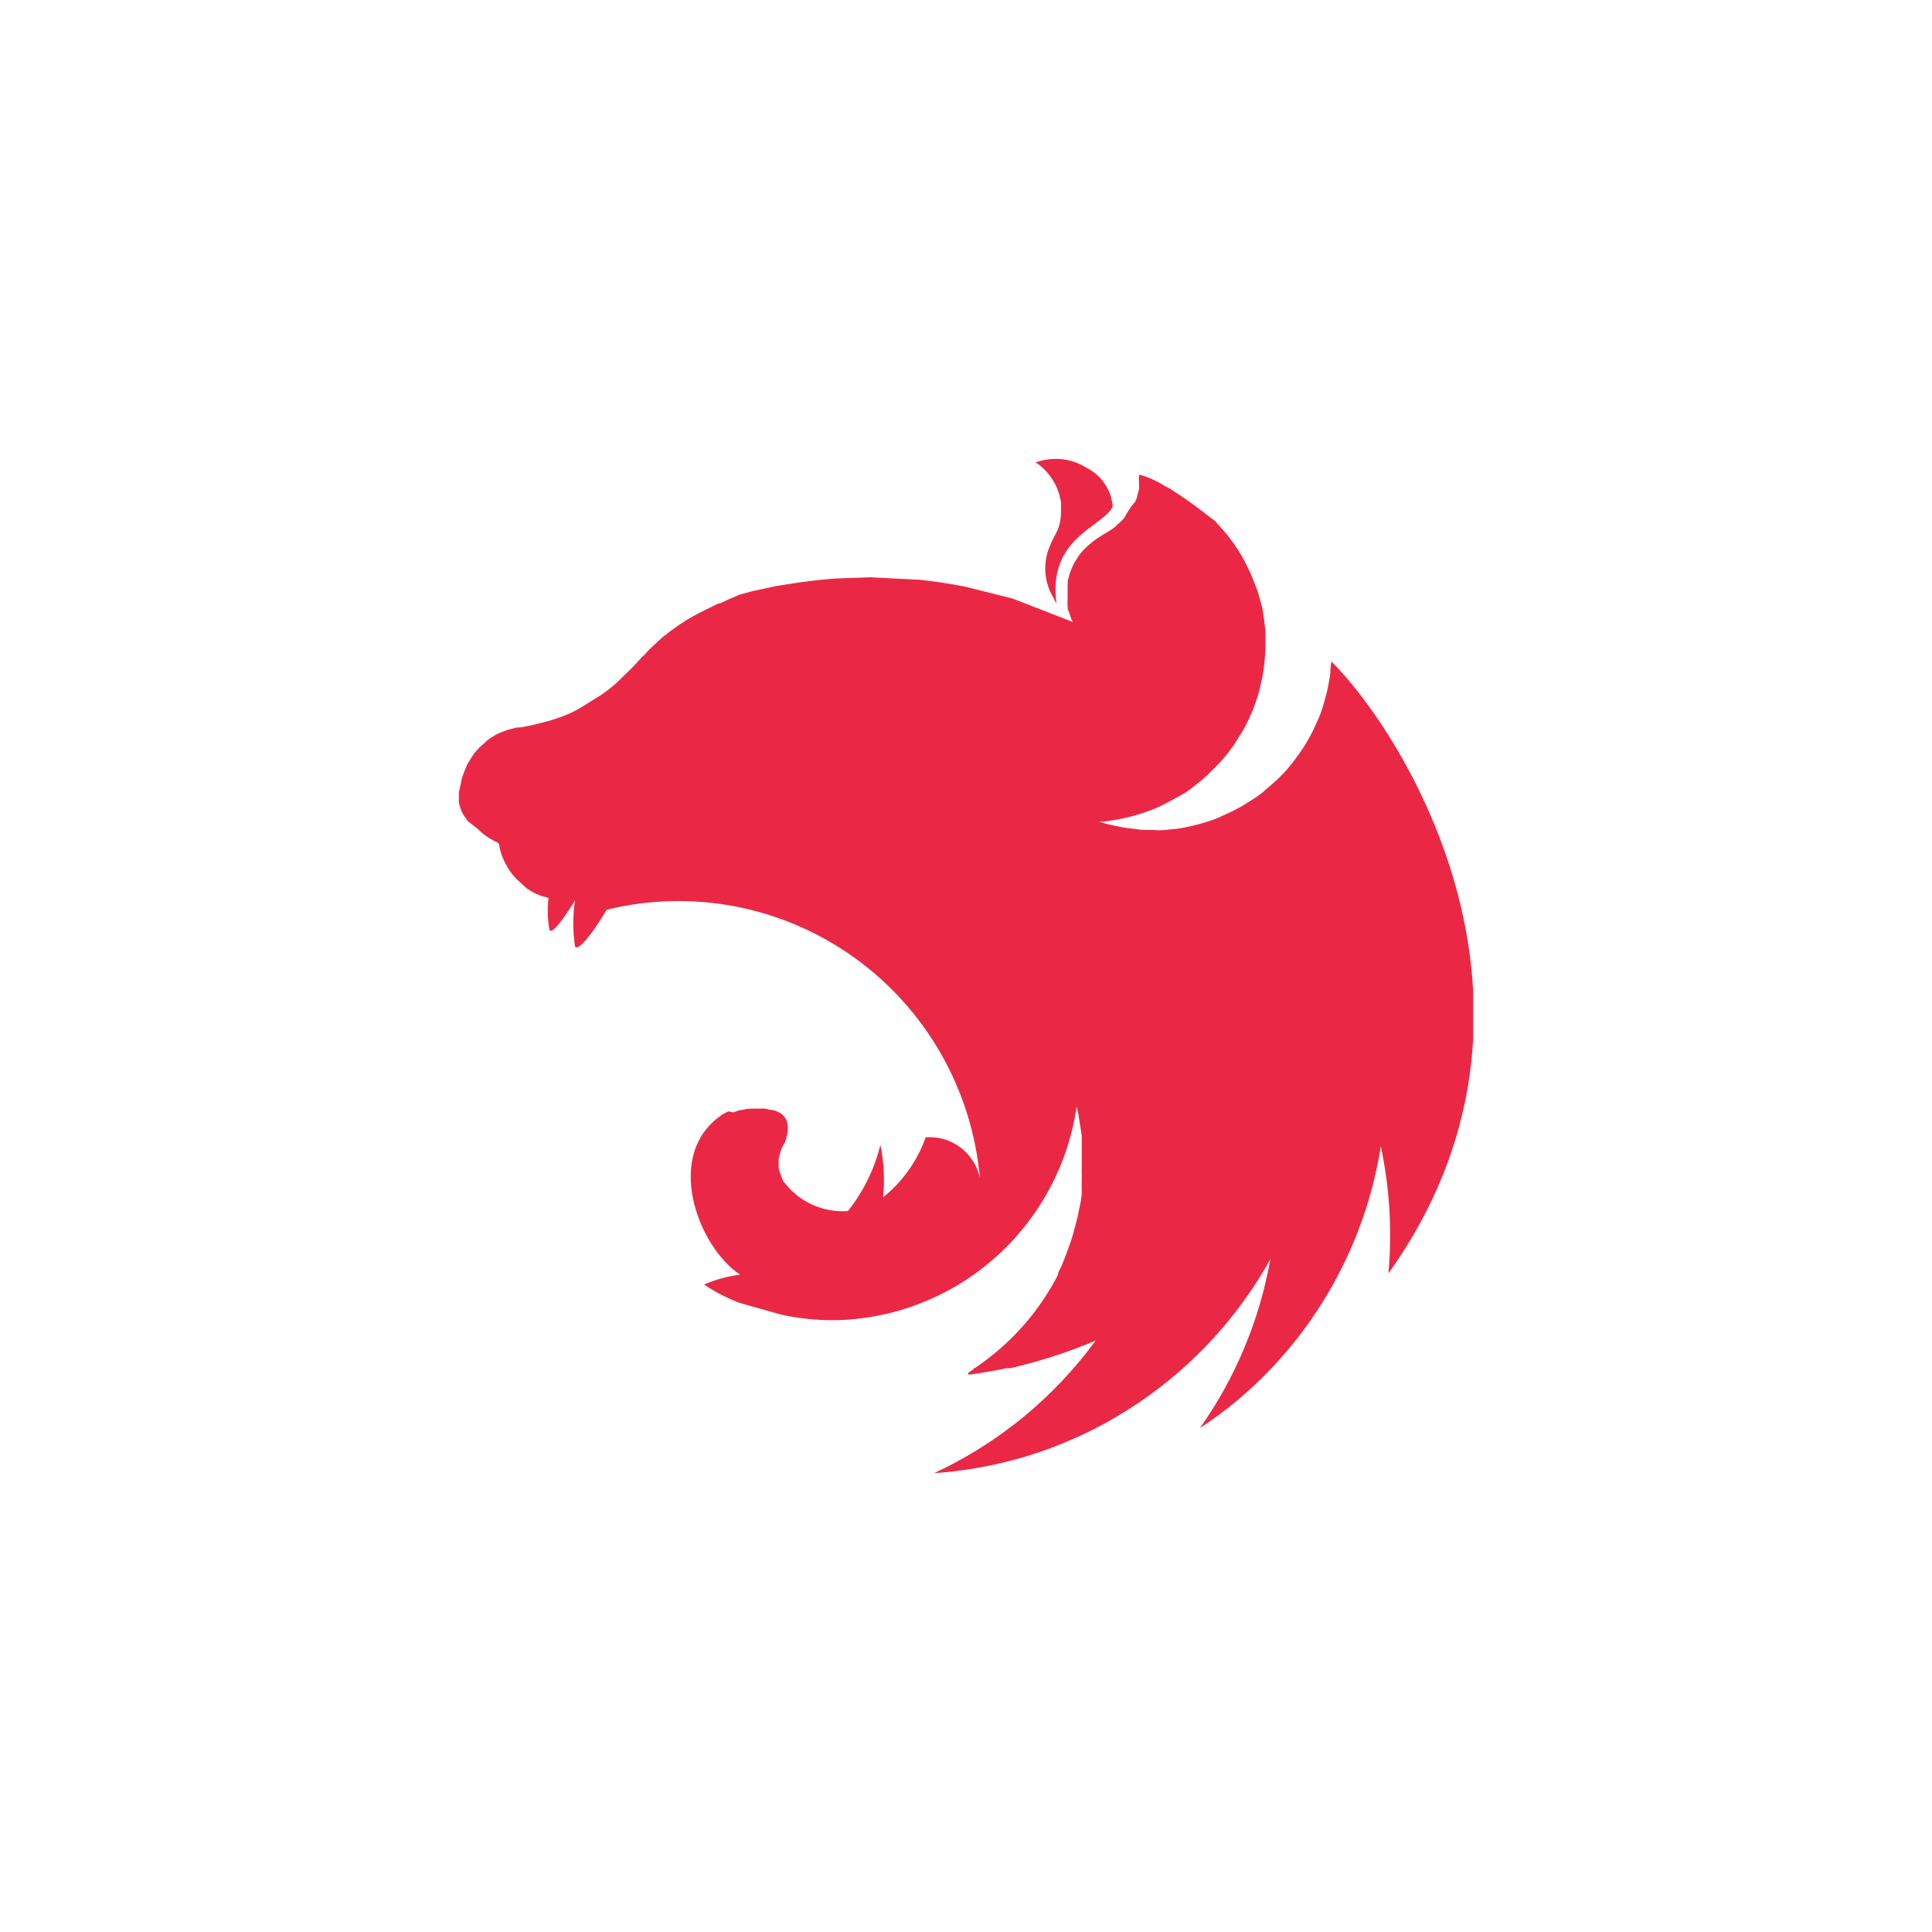 <svg width="80" height="80" viewBox="0 0 80 80" fill="none" xmlns="http://www.w3.org/2000/svg">
<g clip-path="url(#clip0_3822_6584)">
<path fill-rule="evenodd" clip-rule="evenodd" d="M43.722 19C43.436 19.002 43.153 19.051 42.883 19.145C43.38 19.476 43.738 19.981 43.886 20.562C43.886 20.634 43.919 20.694 43.932 20.766C43.945 20.839 43.932 20.898 43.932 20.964C43.971 21.926 43.683 22.045 43.473 22.611C43.324 22.954 43.26 23.328 43.286 23.701C43.312 24.074 43.428 24.435 43.624 24.753C43.657 24.837 43.699 24.916 43.748 24.991C43.368 22.249 45.657 21.834 46.077 20.977C46.049 20.64 45.935 20.316 45.747 20.035C45.559 19.755 45.302 19.528 45.001 19.376C44.609 19.126 44.154 18.995 43.689 19H43.722ZM47.166 19.659C47.156 19.764 47.156 19.87 47.166 19.975V20.259L47.094 20.522C47.094 20.608 47.035 20.694 47.002 20.779L46.838 20.977L46.753 21.109L46.687 21.208L46.549 21.452C46.489 21.522 46.423 21.588 46.353 21.649C46.274 21.709 46.221 21.781 46.149 21.834C45.92 22.012 45.657 22.137 45.421 22.302C45.345 22.351 45.272 22.406 45.205 22.466C45.131 22.519 45.063 22.578 45.001 22.644C44.927 22.706 44.859 22.774 44.798 22.849C44.737 22.916 44.682 22.989 44.634 23.066L44.49 23.297L44.372 23.541L44.28 23.791L44.208 24.068C44.215 24.114 44.215 24.16 44.208 24.206C44.211 24.25 44.211 24.294 44.208 24.338V24.615C44.208 24.674 44.208 24.74 44.208 24.813C44.199 24.902 44.199 24.993 44.208 25.083C44.208 25.182 44.208 25.261 44.267 25.346L44.352 25.61L44.424 25.755L41.931 24.786L40.646 24.463L39.99 24.299C39.339 24.167 38.682 24.068 38.022 24.002H37.97L36.002 23.903L34.578 23.956C33.922 24.002 33.267 24.088 32.611 24.193L32.119 24.272L31.141 24.483L30.649 24.615L30.151 24.826L29.797 24.991C29.797 24.991 29.751 24.991 29.738 24.991L29.436 25.142C29.411 25.151 29.387 25.162 29.364 25.175L29.029 25.346C28.95 25.379 28.878 25.425 28.813 25.459C28.781 25.479 28.748 25.496 28.714 25.511L28.426 25.676L28.17 25.841L27.953 25.992L27.717 26.164L27.534 26.315C27.534 26.315 27.488 26.315 27.468 26.361L27.304 26.5C27.304 26.5 27.271 26.533 27.258 26.546L27.061 26.73L26.845 26.935L26.661 27.139L26.589 27.198C26.53 27.271 26.464 27.337 26.405 27.396C26.346 27.455 26.405 27.429 26.359 27.455L26.11 27.712L25.526 28.279C25.334 28.453 25.13 28.613 24.916 28.76L24.26 29.169C24.046 29.308 23.822 29.434 23.591 29.544C23.362 29.637 23.126 29.729 22.89 29.802C22.458 29.931 22.02 30.037 21.578 30.118C21.492 30.118 21.394 30.118 21.302 30.151L21.033 30.217L20.771 30.316C20.68 30.348 20.593 30.388 20.508 30.434C20.436 30.494 20.344 30.533 20.272 30.586C20.194 30.64 20.122 30.701 20.056 30.77C19.99 30.836 19.905 30.895 19.839 30.968L19.656 31.166C19.603 31.251 19.538 31.33 19.492 31.416C19.446 31.502 19.387 31.581 19.341 31.667L19.223 31.95L19.124 32.233L19.072 32.497C19.041 32.61 19.017 32.724 19 32.84C18.993 32.914 18.993 32.989 19 33.064C18.997 33.11 18.997 33.156 19 33.202C19.011 33.271 19.026 33.339 19.046 33.406L19.118 33.611C19.153 33.682 19.195 33.751 19.242 33.815L19.38 34.013L19.577 34.158C19.643 34.22 19.713 34.277 19.787 34.329C19.978 34.524 20.2 34.687 20.443 34.81L20.62 34.896C20.64 34.914 20.656 34.936 20.666 34.962C20.678 35.051 20.695 35.139 20.718 35.225C20.741 35.313 20.769 35.399 20.804 35.482L20.889 35.68L20.922 35.739L21.053 35.977L21.217 36.207L21.401 36.412L21.604 36.596L21.82 36.794L22.056 36.939C22.139 36.985 22.224 37.025 22.312 37.057C22.381 37.09 22.454 37.115 22.529 37.13C22.601 37.13 22.666 37.176 22.712 37.183C22.66 37.621 22.673 38.066 22.752 38.501C22.85 38.718 23.329 38.053 23.808 37.288C23.716 37.917 23.716 38.557 23.808 39.186C23.913 39.443 24.575 38.606 25.12 37.67C26.872 37.24 28.695 37.195 30.466 37.537C32.237 37.88 33.914 38.603 35.381 39.657C36.848 40.711 38.072 42.07 38.968 43.643C39.864 45.215 40.412 46.964 40.574 48.768C40.464 48.264 40.177 47.817 39.764 47.509C39.352 47.201 38.843 47.054 38.33 47.094C37.984 48.071 37.373 48.932 36.566 49.579C36.64 48.853 36.603 48.119 36.454 47.404C36.212 48.406 35.753 49.342 35.11 50.146C34.61 50.183 34.109 50.095 33.651 49.891C33.193 49.686 32.793 49.37 32.486 48.973C32.44 48.973 32.427 48.867 32.394 48.828L32.309 48.597C32.277 48.526 32.255 48.45 32.243 48.373C32.243 48.287 32.243 48.221 32.243 48.129V47.997C32.255 47.921 32.273 47.846 32.296 47.773L32.368 47.543C32.414 47.464 32.447 47.391 32.499 47.312C32.683 46.811 32.683 46.363 32.348 46.119C32.286 46.073 32.217 46.035 32.145 46.007L32.007 45.961H31.915L31.692 45.908C31.616 45.899 31.539 45.899 31.463 45.908C31.382 45.901 31.301 45.901 31.22 45.908H31.062C30.981 45.909 30.899 45.92 30.82 45.941L30.59 45.981L30.367 46.06L30.151 46.02L29.941 46.132C27.416 47.786 28.924 51.661 30.649 52.782C30.134 52.845 29.63 52.982 29.154 53.191C29.606 53.493 30.09 53.745 30.597 53.942L32.348 54.436C33.246 54.634 34.166 54.705 35.084 54.647C37.43 54.486 39.652 53.524 41.379 51.92C43.107 50.316 44.237 48.167 44.581 45.829L44.647 46.112L44.745 46.719L44.791 47.015V47.338V47.694V47.872C44.791 47.925 44.791 47.991 44.791 48.044C44.791 48.096 44.791 48.175 44.791 48.248V48.393C44.791 48.472 44.791 48.538 44.791 48.61C44.797 48.658 44.797 48.707 44.791 48.755V48.992C44.785 49.025 44.785 49.059 44.791 49.091V49.342C44.795 49.375 44.795 49.408 44.791 49.441L44.752 49.757L44.687 50.06L44.621 50.383L44.536 50.719L44.444 51.062L44.339 51.411L44.096 52.07L43.971 52.386L43.821 52.69C43.823 52.714 43.823 52.738 43.821 52.762C43.071 54.23 41.982 55.495 40.646 56.453L40.39 56.637C40.39 56.637 40.331 56.637 40.311 56.697L40.075 56.861L40.108 56.921L40.567 56.861L41.413 56.71L41.65 56.657H41.8L42.03 56.611L42.227 56.558C43.3 56.291 44.35 55.941 45.369 55.51C43.636 57.879 41.334 59.767 38.678 61C39.929 60.913 41.167 60.692 42.371 60.341C46.718 59.053 50.39 56.109 52.604 52.136C52.157 54.657 51.16 57.047 49.685 59.135C50.739 58.444 51.712 57.635 52.584 56.723C55.021 54.181 56.623 50.949 57.176 47.464C57.544 49.195 57.651 50.972 57.49 52.736C65.316 41.763 58.146 30.388 55.136 27.396C55.136 27.396 55.136 27.363 55.136 27.343C55.114 27.472 55.098 27.602 55.09 27.732C55.09 27.983 55.031 28.226 54.985 28.464C54.939 28.701 54.867 28.938 54.801 29.182C54.731 29.421 54.644 29.655 54.539 29.881C54.44 30.111 54.335 30.329 54.217 30.54C54.1 30.753 53.971 30.96 53.83 31.159C53.686 31.37 53.535 31.568 53.384 31.752C53.233 31.937 53.05 32.121 52.873 32.293L52.558 32.569L52.309 32.787C52.116 32.942 51.912 33.083 51.699 33.209C51.488 33.347 51.269 33.473 51.043 33.584L50.387 33.888C50.151 33.973 49.921 34.052 49.678 34.118C49.435 34.184 49.193 34.237 48.957 34.283C48.721 34.329 48.458 34.342 48.215 34.369C47.973 34.395 47.868 34.369 47.724 34.369C47.474 34.369 47.225 34.369 46.982 34.322C46.735 34.301 46.49 34.263 46.248 34.21C46.001 34.166 45.758 34.104 45.52 34.026C45.756 34.026 45.992 33.98 46.234 33.94C46.477 33.901 46.727 33.841 46.963 33.775C47.199 33.709 47.435 33.63 47.664 33.545C47.894 33.459 48.13 33.347 48.32 33.242C48.511 33.136 48.753 33.011 48.976 32.886C49.199 32.761 49.383 32.602 49.58 32.444C49.775 32.296 49.96 32.133 50.131 31.956C50.311 31.788 50.482 31.61 50.642 31.423C50.806 31.238 50.957 31.034 51.102 30.836C51.127 30.801 51.149 30.764 51.167 30.724L51.482 30.23C51.6 30.012 51.705 29.795 51.803 29.571C51.902 29.347 51.987 29.11 52.066 28.872C52.145 28.635 52.191 28.404 52.243 28.167C52.299 27.927 52.336 27.682 52.354 27.436C52.383 27.191 52.398 26.944 52.4 26.698C52.4 26.52 52.4 26.348 52.4 26.197C52.4 26.045 52.341 25.709 52.315 25.465C52.289 25.221 52.217 24.977 52.151 24.74C52.086 24.503 52 24.272 51.908 24.042C51.819 23.817 51.719 23.597 51.607 23.383C51.496 23.155 51.371 22.935 51.233 22.724C51.102 22.519 50.951 22.322 50.8 22.124L50.308 21.57L49.96 21.307C49.475 20.925 48.972 20.569 48.452 20.239C48.379 20.193 48.307 20.166 48.235 20.127C47.916 19.923 47.569 19.765 47.205 19.659H47.166Z" fill="#EA2845"/>
</g>
<defs>
<clipPath id="clip0_3822_6584">
<rect width="42" height="42" fill="white" transform="translate(19 19)"/>
</clipPath>
</defs>
</svg>
